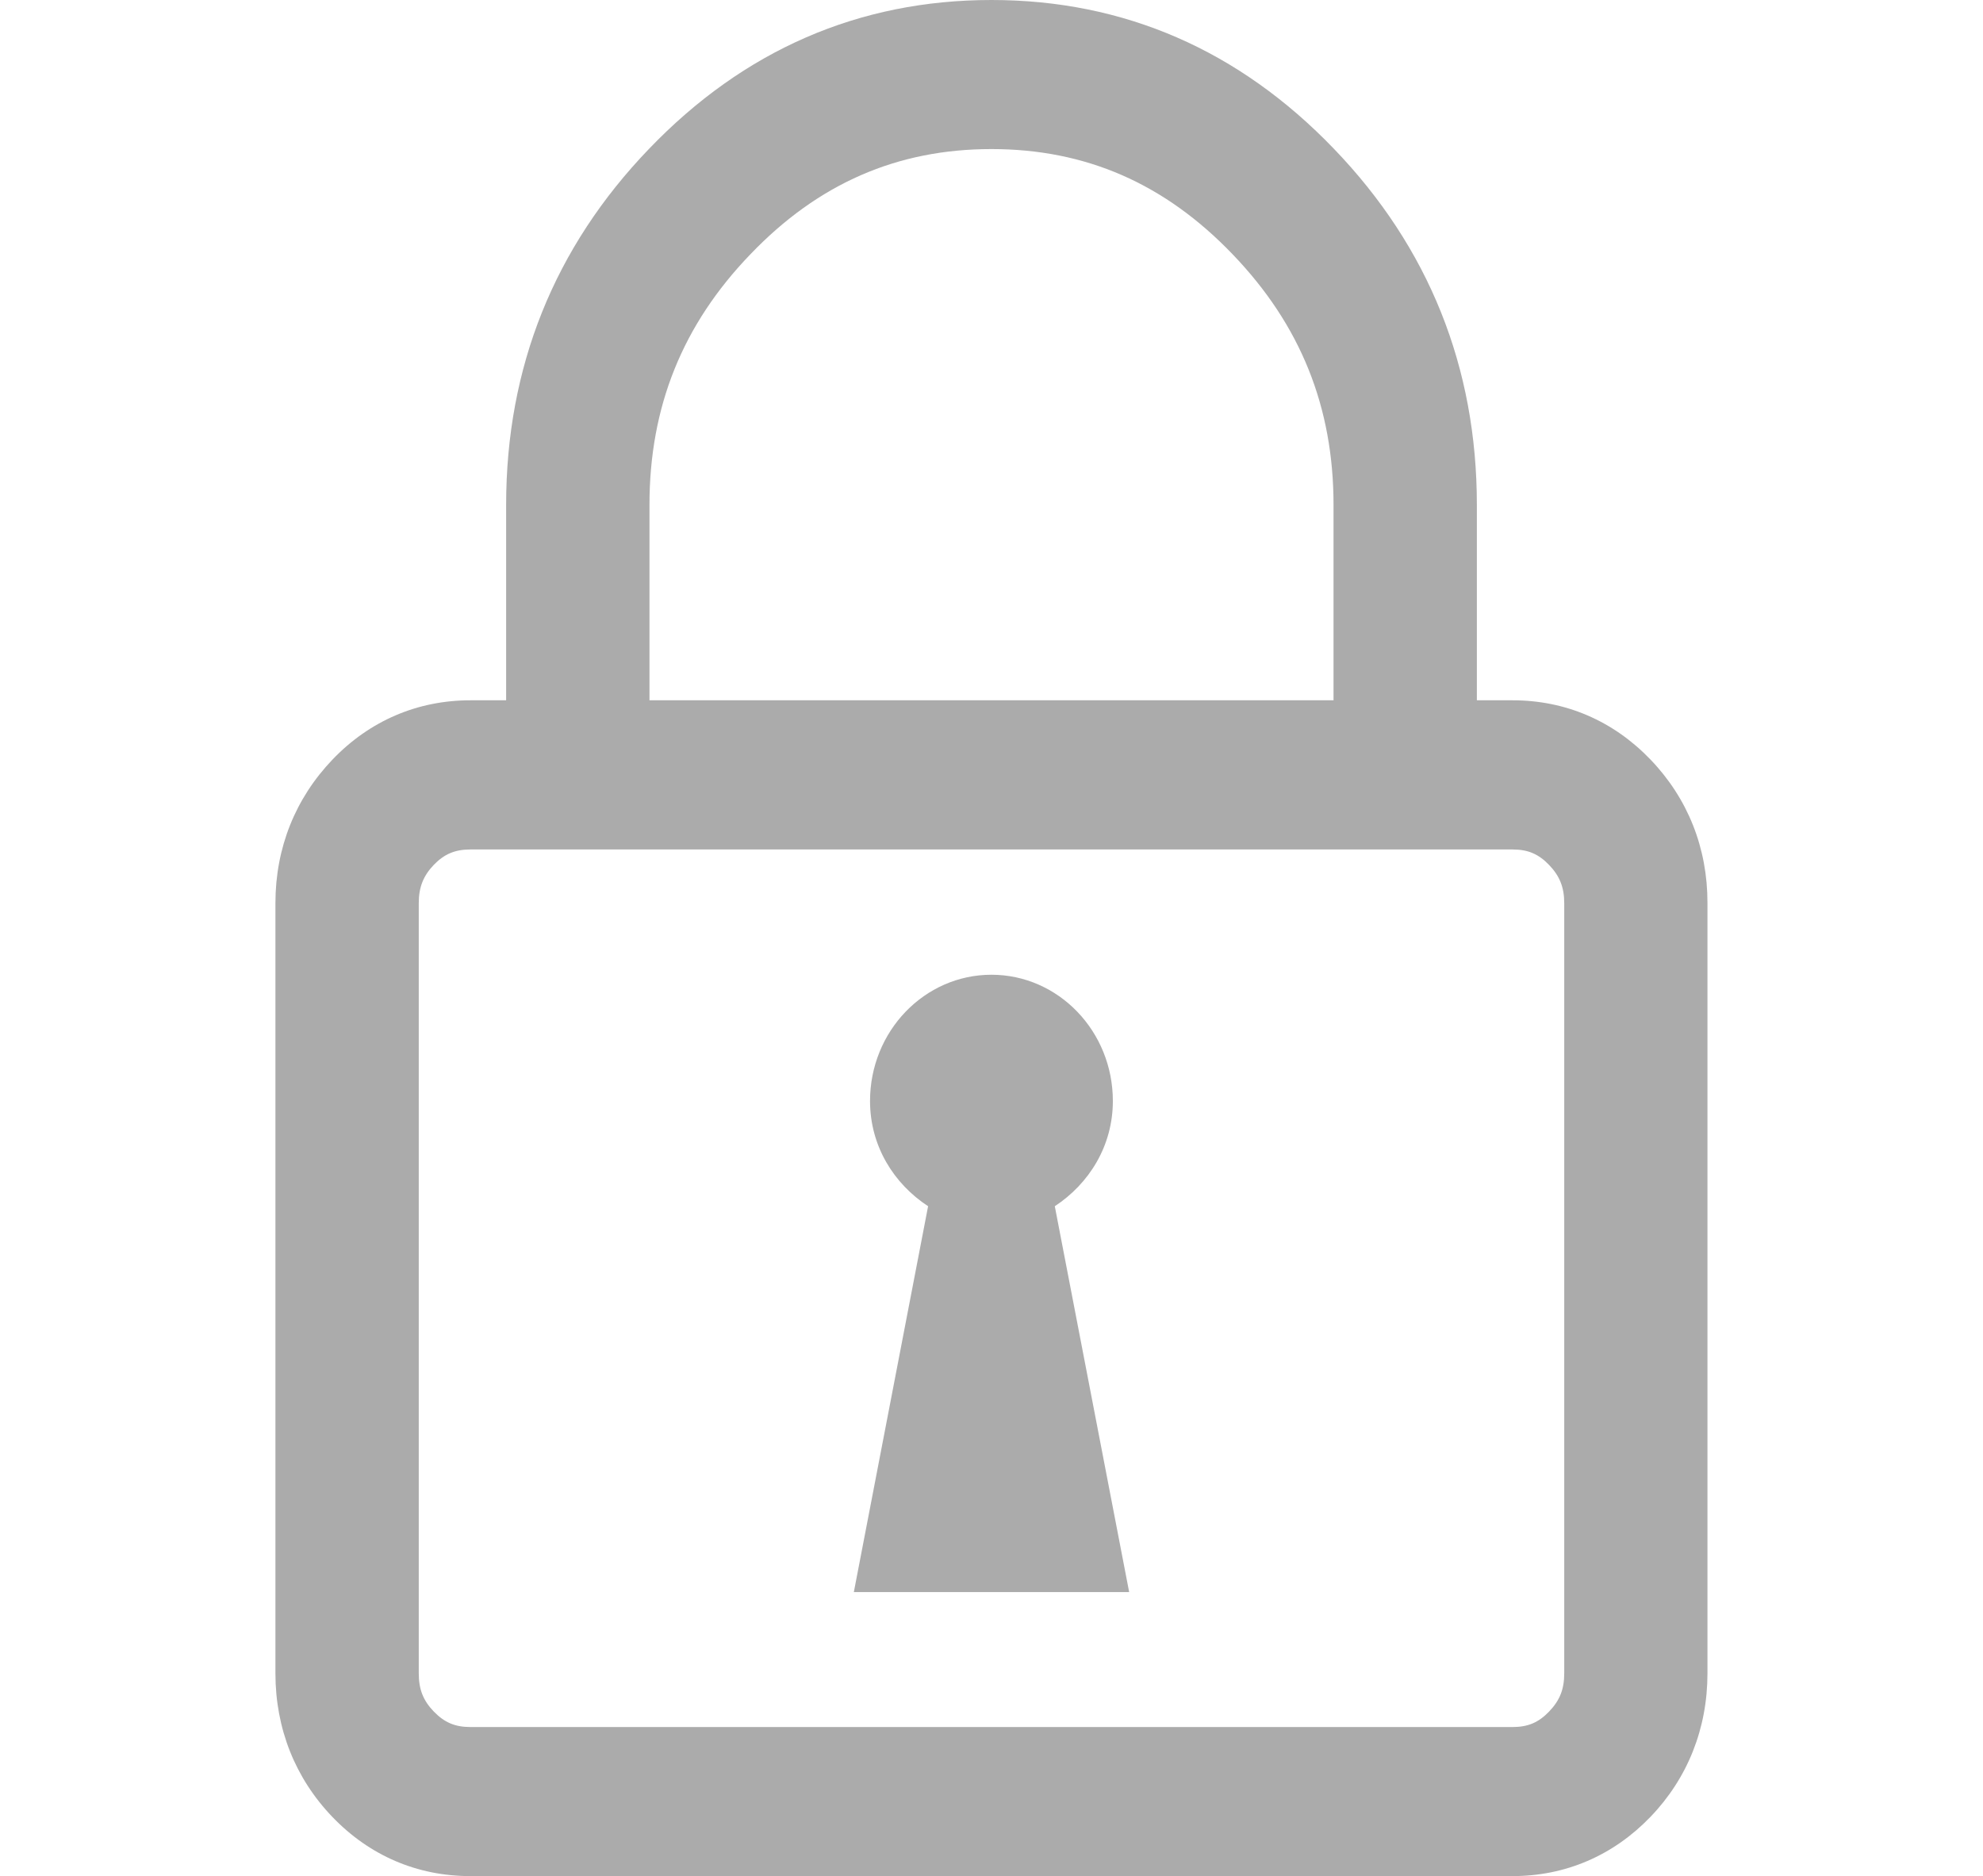 <?xml version="1.0" encoding="utf-8"?>
<!-- Generator: Adobe Illustrator 16.0.0, SVG Export Plug-In . SVG Version: 6.00 Build 0)  -->
<!DOCTYPE svg PUBLIC "-//W3C//DTD SVG 1.1//EN" "http://www.w3.org/Graphics/SVG/1.1/DTD/svg11.dtd">
<svg version="1.1" id="Layer_1" xmlns="http://www.w3.org/2000/svg" xmlns:xlink="http://www.w3.org/1999/xlink" x="0px" y="0px"
	 width="17.999px" height="17.028px" viewBox="0 0 12.999 17.028" enable-background="new 0 0 12.999 17.028" xml:space="preserve">
<g>
	<g>
		<path fill="#ABABAB" d="M12.481,6.894c-0.338-0.352-0.771-0.538-1.252-0.538h-0.324V4.583c0-1.25-0.436-2.337-1.297-3.232
			C8.747,0.455,7.702,0,6.499,0S4.251,0.455,3.391,1.351c-0.86,0.894-1.297,1.981-1.297,3.232v1.773H1.77
			c-0.481,0-0.915,0.186-1.252,0.538S0,7.696,0,8.196v6.992c0,0.5,0.179,0.951,0.517,1.303s0.771,0.537,1.252,0.537h9.459
			c0.481,0,0.914-0.186,1.252-0.537s0.518-0.803,0.518-1.303V8.196C12.999,7.696,12.819,7.246,12.481,6.894z M3.395,4.583
			c0-0.891,0.3-1.636,0.916-2.275c0.616-0.643,1.333-0.955,2.188-0.955c0.856,0,1.572,0.312,2.189,0.955
			c0.616,0.641,0.916,1.385,0.916,2.275v1.773H3.395V4.583z M11.698,15.188c0,0.145-0.041,0.246-0.137,0.346
			s-0.192,0.141-0.332,0.141H1.77c-0.14,0-0.236-0.041-0.333-0.141c-0.096-0.1-0.136-0.201-0.136-0.346V8.196
			c0-0.143,0.041-0.246,0.136-0.346C1.533,7.751,1.63,7.71,1.77,7.71h9.459c0.14,0,0.236,0.041,0.332,0.141s0.137,0.203,0.137,0.346
			V15.188z M7.601,9.993c0-0.633-0.494-1.146-1.102-1.146S5.397,9.36,5.397,9.993c0,0.41,0.217,0.752,0.527,0.955L5.25,14.45h2.499
			l-0.675-3.502C7.383,10.745,7.601,10.403,7.601,9.993z"/>
	</g>
</g>
</svg>

